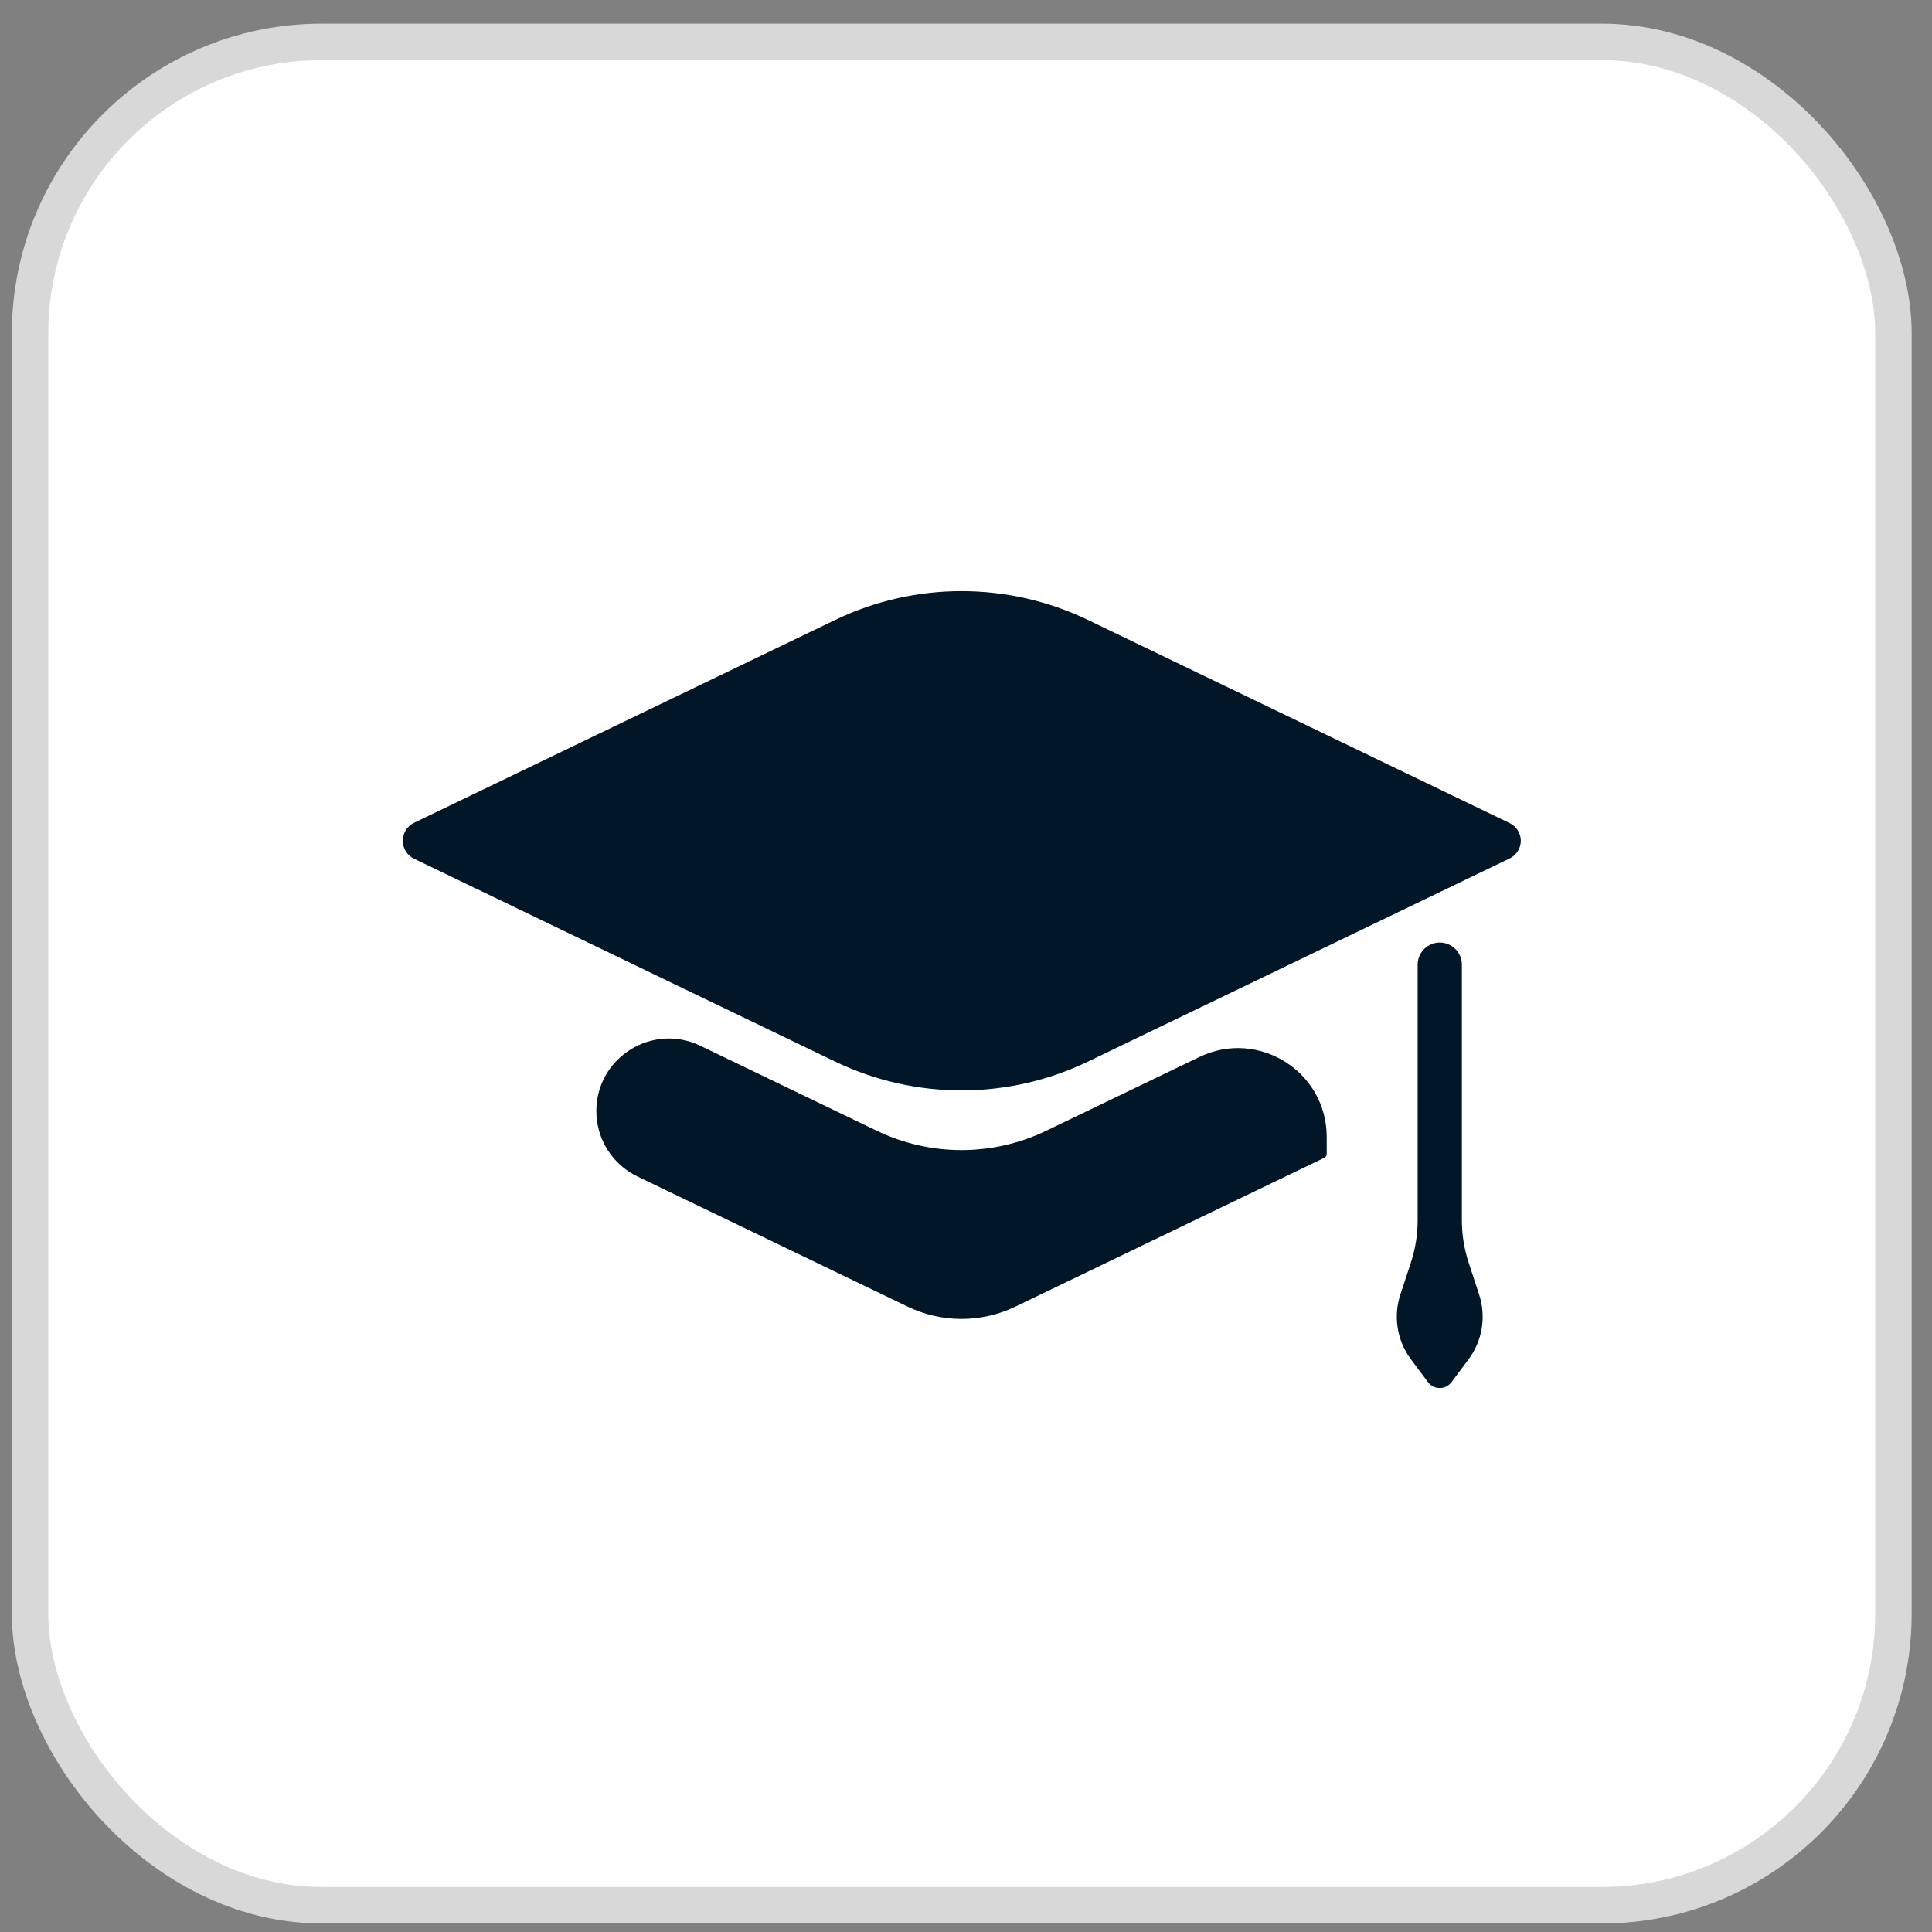 <svg width="53" height="53" viewBox="0 0 53 53" fill="none" xmlns="http://www.w3.org/2000/svg">
<rect x="0" y="0" width="53" height="53" fill="#808080" stroke="none"/>
<rect x="0.825" y="1.149" width="51.117" height="51.117" rx="8" fill="white" stroke="#D8D8D8"/>
<path d="M41.415 23.549C41.601 23.459 41.72 23.271 41.72 23.065C41.72 22.858 41.601 22.67 41.415 22.58L29.85 17.009C27.656 15.952 25.1 15.952 22.906 17.009L11.36 22.571C11.17 22.662 11.049 22.854 11.049 23.065C11.049 23.275 11.17 23.467 11.36 23.558L22.906 29.12C25.1 30.177 27.656 30.177 29.85 29.12L41.415 23.549Z" fill="#011727"/>
<path d="M19.212 28.688C17.891 28.052 16.359 29.014 16.359 30.48C16.359 31.245 16.797 31.941 17.485 32.273L24.901 35.845C25.361 36.067 25.866 36.182 26.377 36.182C26.888 36.182 27.392 36.067 27.853 35.845L36.332 31.76C36.356 31.749 36.375 31.73 36.386 31.705C36.392 31.692 36.395 31.677 36.395 31.661V31.189C36.395 29.395 34.52 28.217 32.903 28.996L28.704 31.018C27.233 31.727 25.52 31.727 24.049 31.018L19.212 28.688Z" fill="#011727"/>
<path d="M40.289 34.637C40.166 34.262 40.103 33.869 40.103 33.474V26.463C40.103 26.012 39.627 25.718 39.223 25.922C39.019 26.025 38.89 26.234 38.89 26.463V33.474C38.89 33.869 38.827 34.262 38.704 34.637L38.416 35.513C38.217 36.118 38.326 36.783 38.708 37.293L39.173 37.916C39.249 38.018 39.369 38.078 39.496 38.078C39.623 38.078 39.743 38.018 39.819 37.916L40.285 37.293C40.666 36.783 40.775 36.118 40.576 35.513L40.289 34.637Z" fill="#011727"/>
</svg>
